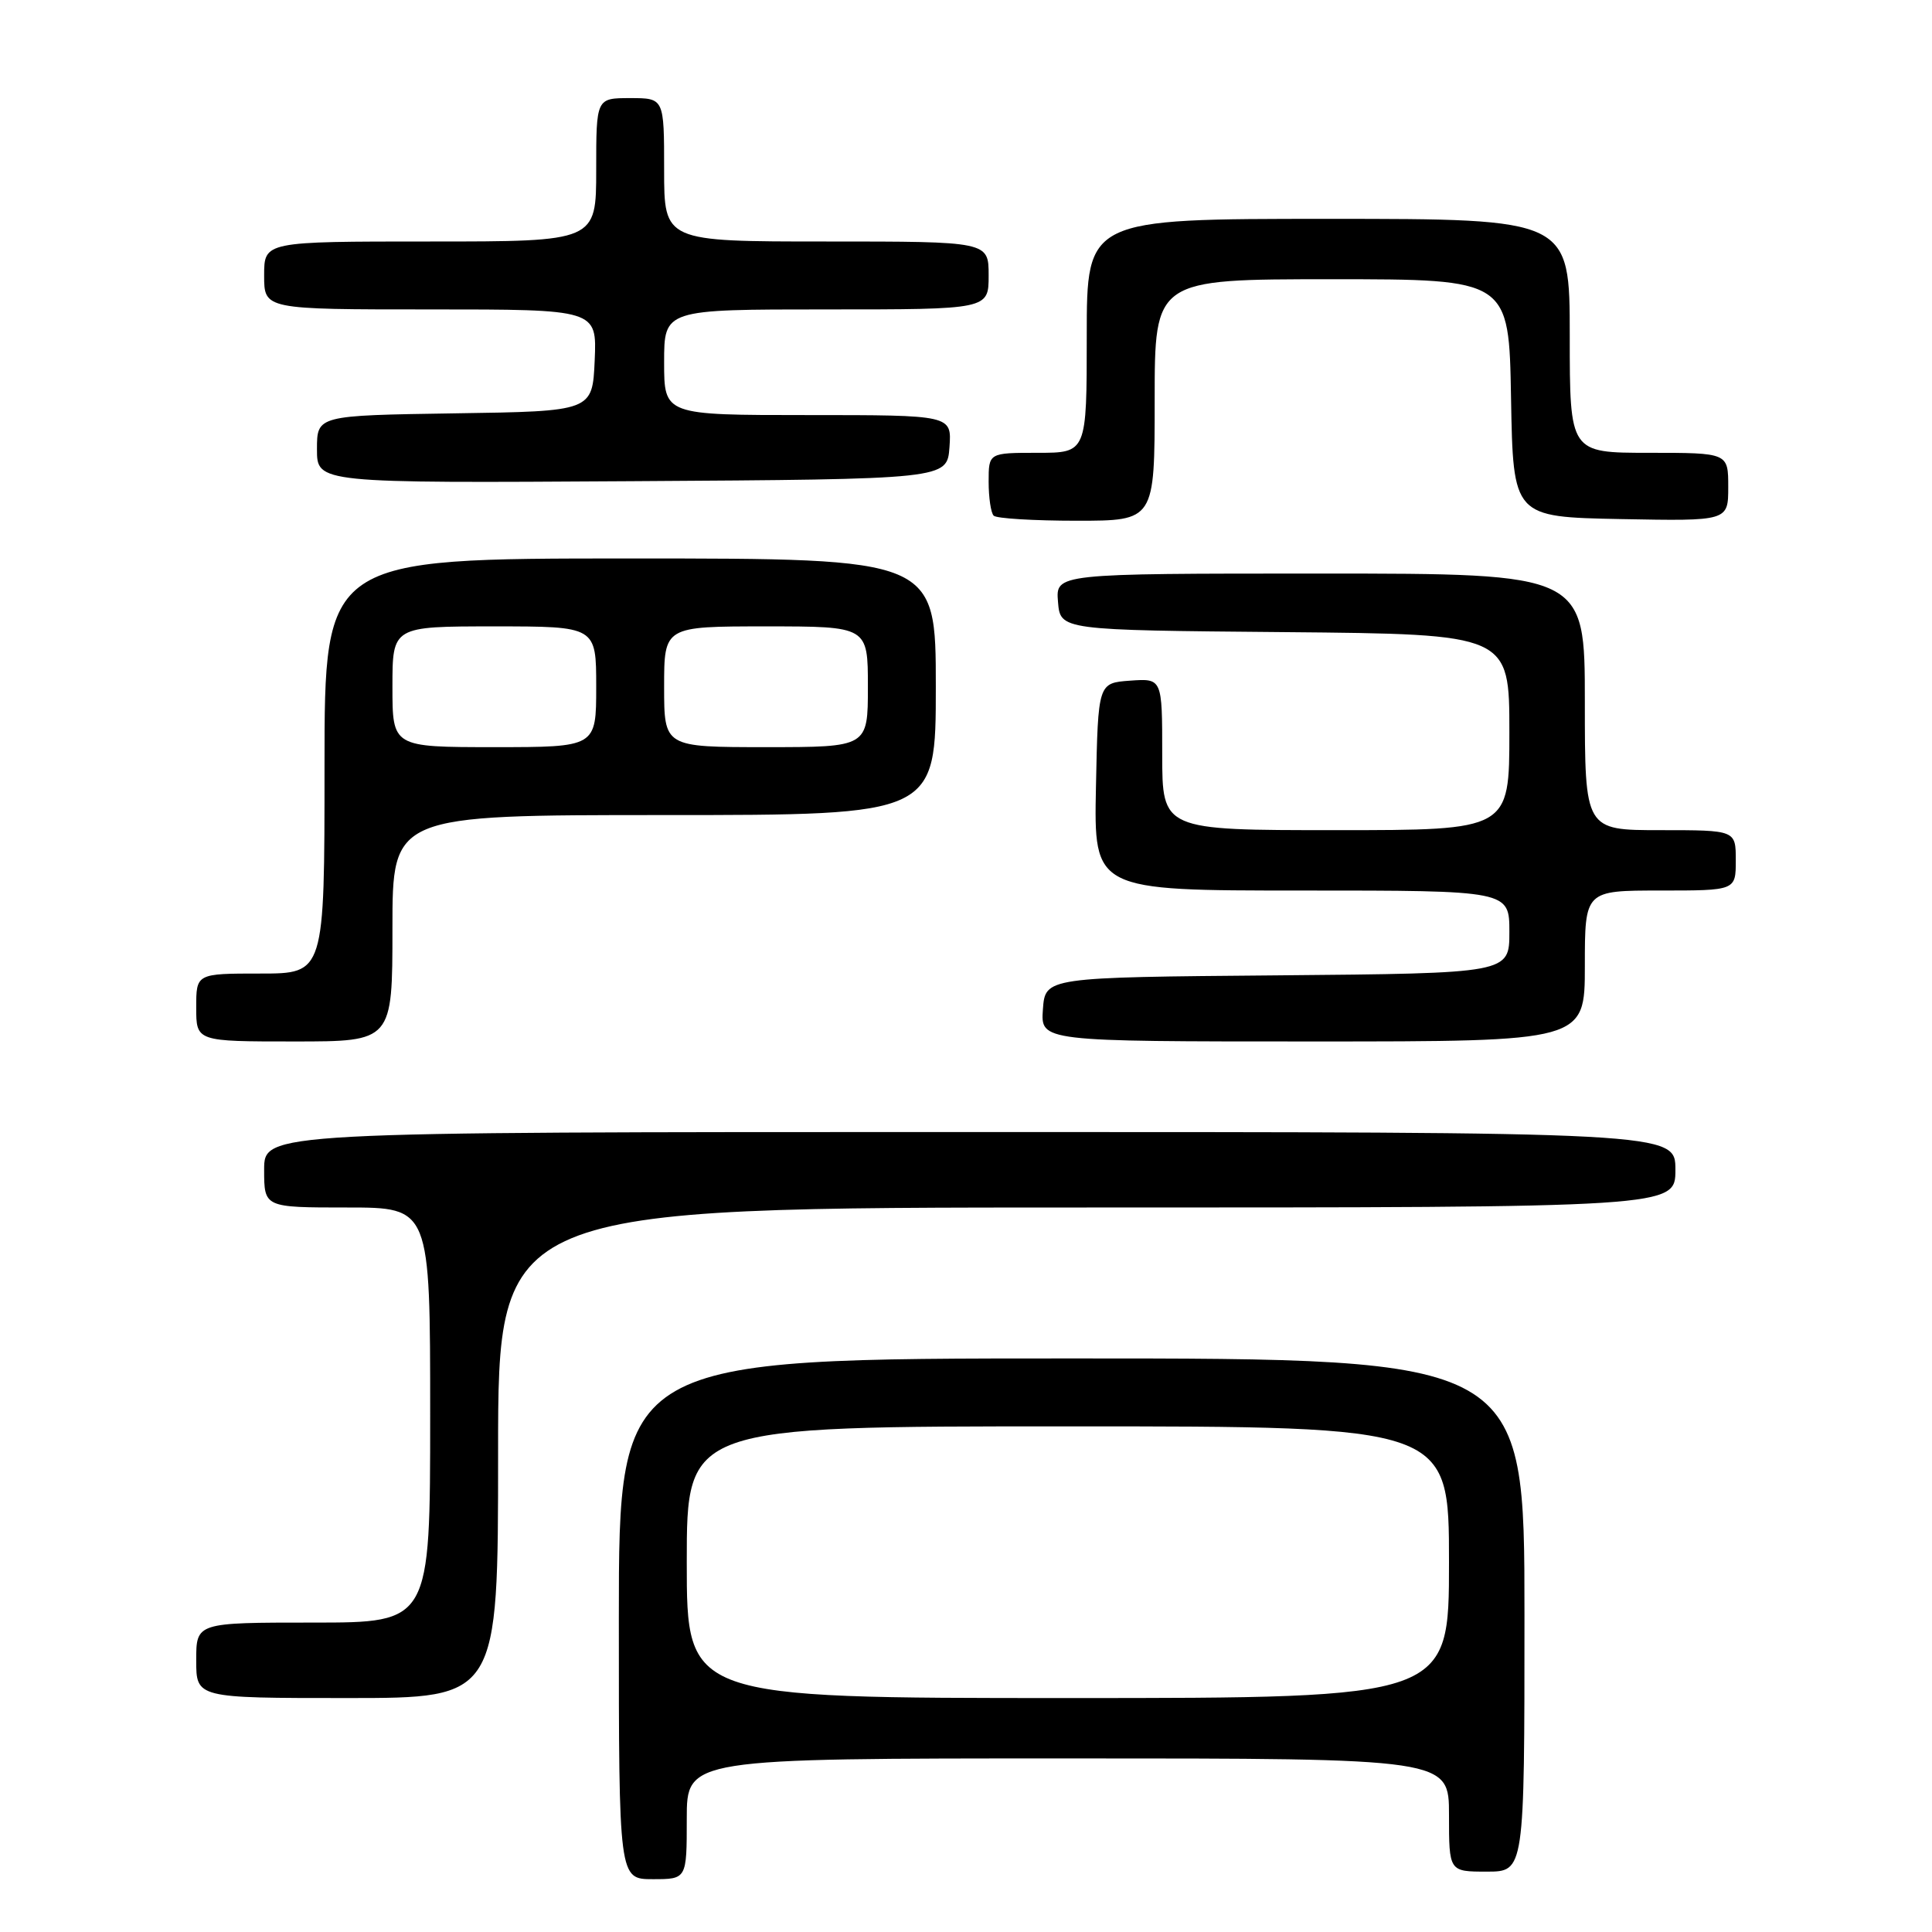 <?xml version="1.0" encoding="UTF-8" standalone="no"?>
<!DOCTYPE svg PUBLIC "-//W3C//DTD SVG 1.1//EN" "http://www.w3.org/Graphics/SVG/1.1/DTD/svg11.dtd" >
<svg xmlns="http://www.w3.org/2000/svg" xmlns:xlink="http://www.w3.org/1999/xlink" version="1.1" viewBox="0 0 256 256">
 <g >
 <path fill="currentColor"
d=" M 91.00 241.00 C 91.00 233.00 91.00 233.00 141.50 233.00 C 192.00 233.00 192.00 233.00 192.00 240.50 C 192.00 248.00 192.00 248.00 197.00 248.00 C 202.00 248.00 202.00 248.00 202.00 214.00 C 202.00 180.00 202.00 180.00 142.00 180.00 C 82.00 180.00 82.00 180.00 82.00 214.50 C 82.00 249.00 82.00 249.00 86.50 249.00 C 91.00 249.00 91.00 249.00 91.00 241.00 Z  M 66.00 192.50 C 66.00 160.00 66.00 160.00 144.00 160.00 C 222.00 160.00 222.00 160.00 222.00 155.00 C 222.00 150.00 222.00 150.00 128.50 150.00 C 35.00 150.00 35.00 150.00 35.00 155.00 C 35.00 160.00 35.00 160.00 46.00 160.00 C 57.00 160.00 57.00 160.00 57.00 187.50 C 57.00 215.00 57.00 215.00 41.50 215.00 C 26.00 215.00 26.00 215.00 26.00 220.00 C 26.00 225.00 26.00 225.00 46.00 225.00 C 66.00 225.00 66.00 225.00 66.00 192.50 Z  M 52.00 123.00 C 52.00 108.00 52.00 108.00 88.00 108.00 C 124.00 108.00 124.00 108.00 124.00 91.00 C 124.00 74.00 124.00 74.00 83.50 74.00 C 43.00 74.00 43.00 74.00 43.00 101.50 C 43.00 129.00 43.00 129.00 34.50 129.00 C 26.00 129.00 26.00 129.00 26.00 133.50 C 26.00 138.00 26.00 138.00 39.00 138.00 C 52.00 138.00 52.00 138.00 52.00 123.00 Z  M 210.00 128.00 C 210.00 118.00 210.00 118.00 220.00 118.00 C 230.00 118.00 230.00 118.00 230.00 114.00 C 230.00 110.00 230.00 110.00 220.00 110.00 C 210.00 110.00 210.00 110.00 210.00 93.00 C 210.00 76.00 210.00 76.00 174.94 76.00 C 139.88 76.00 139.88 76.00 140.19 79.75 C 140.50 83.50 140.50 83.50 170.25 83.76 C 200.00 84.03 200.00 84.03 200.00 97.01 C 200.00 110.00 200.00 110.00 177.00 110.00 C 154.00 110.00 154.00 110.00 154.00 99.94 C 154.00 89.89 154.00 89.89 149.75 90.19 C 145.50 90.50 145.50 90.50 145.22 104.25 C 144.94 118.00 144.94 118.00 172.47 118.00 C 200.00 118.00 200.00 118.00 200.00 123.49 C 200.00 128.97 200.00 128.97 169.25 129.24 C 138.50 129.50 138.50 129.50 138.19 133.75 C 137.89 138.00 137.89 138.00 173.94 138.00 C 210.00 138.00 210.00 138.00 210.00 128.00 Z  M 153.00 53.00 C 153.00 37.00 153.00 37.00 176.47 37.00 C 199.95 37.00 199.95 37.00 200.22 52.75 C 200.50 68.50 200.50 68.50 214.75 68.78 C 229.00 69.05 229.00 69.05 229.00 64.53 C 229.00 60.00 229.00 60.00 218.50 60.00 C 208.00 60.00 208.00 60.00 208.00 44.50 C 208.00 29.00 208.00 29.00 176.00 29.00 C 144.00 29.00 144.00 29.00 144.00 44.50 C 144.00 60.00 144.00 60.00 137.50 60.00 C 131.00 60.00 131.00 60.00 131.00 63.83 C 131.00 65.94 131.30 67.97 131.67 68.33 C 132.03 68.70 136.98 69.00 142.67 69.00 C 153.00 69.00 153.00 69.00 153.00 53.00 Z  M 125.81 59.25 C 126.11 55.00 126.11 55.00 107.06 55.00 C 88.00 55.00 88.00 55.00 88.00 48.00 C 88.00 41.00 88.00 41.00 109.50 41.00 C 131.00 41.00 131.00 41.00 131.00 36.50 C 131.00 32.00 131.00 32.00 109.50 32.00 C 88.00 32.00 88.00 32.00 88.00 22.50 C 88.00 13.00 88.00 13.00 83.50 13.00 C 79.00 13.00 79.00 13.00 79.00 22.50 C 79.00 32.00 79.00 32.00 57.00 32.00 C 35.00 32.00 35.00 32.00 35.00 36.50 C 35.00 41.00 35.00 41.00 57.05 41.00 C 79.09 41.00 79.09 41.00 78.80 47.75 C 78.50 54.50 78.50 54.50 60.25 54.77 C 42.00 55.05 42.00 55.05 42.00 59.53 C 42.00 64.02 42.00 64.02 83.75 63.76 C 125.50 63.50 125.50 63.50 125.81 59.25 Z  M 91.00 207.00 C 91.00 189.00 91.00 189.00 141.50 189.00 C 192.00 189.00 192.00 189.00 192.00 207.00 C 192.00 225.00 192.00 225.00 141.50 225.00 C 91.00 225.00 91.00 225.00 91.00 207.00 Z  M 52.00 91.00 C 52.00 83.00 52.00 83.00 65.50 83.00 C 79.00 83.00 79.00 83.00 79.00 91.00 C 79.00 99.00 79.00 99.00 65.50 99.00 C 52.00 99.00 52.00 99.00 52.00 91.00 Z  M 88.00 91.00 C 88.00 83.00 88.00 83.00 101.50 83.00 C 115.00 83.00 115.00 83.00 115.00 91.00 C 115.00 99.00 115.00 99.00 101.50 99.00 C 88.00 99.00 88.00 99.00 88.00 91.00 Z "/>
</g>
</svg>